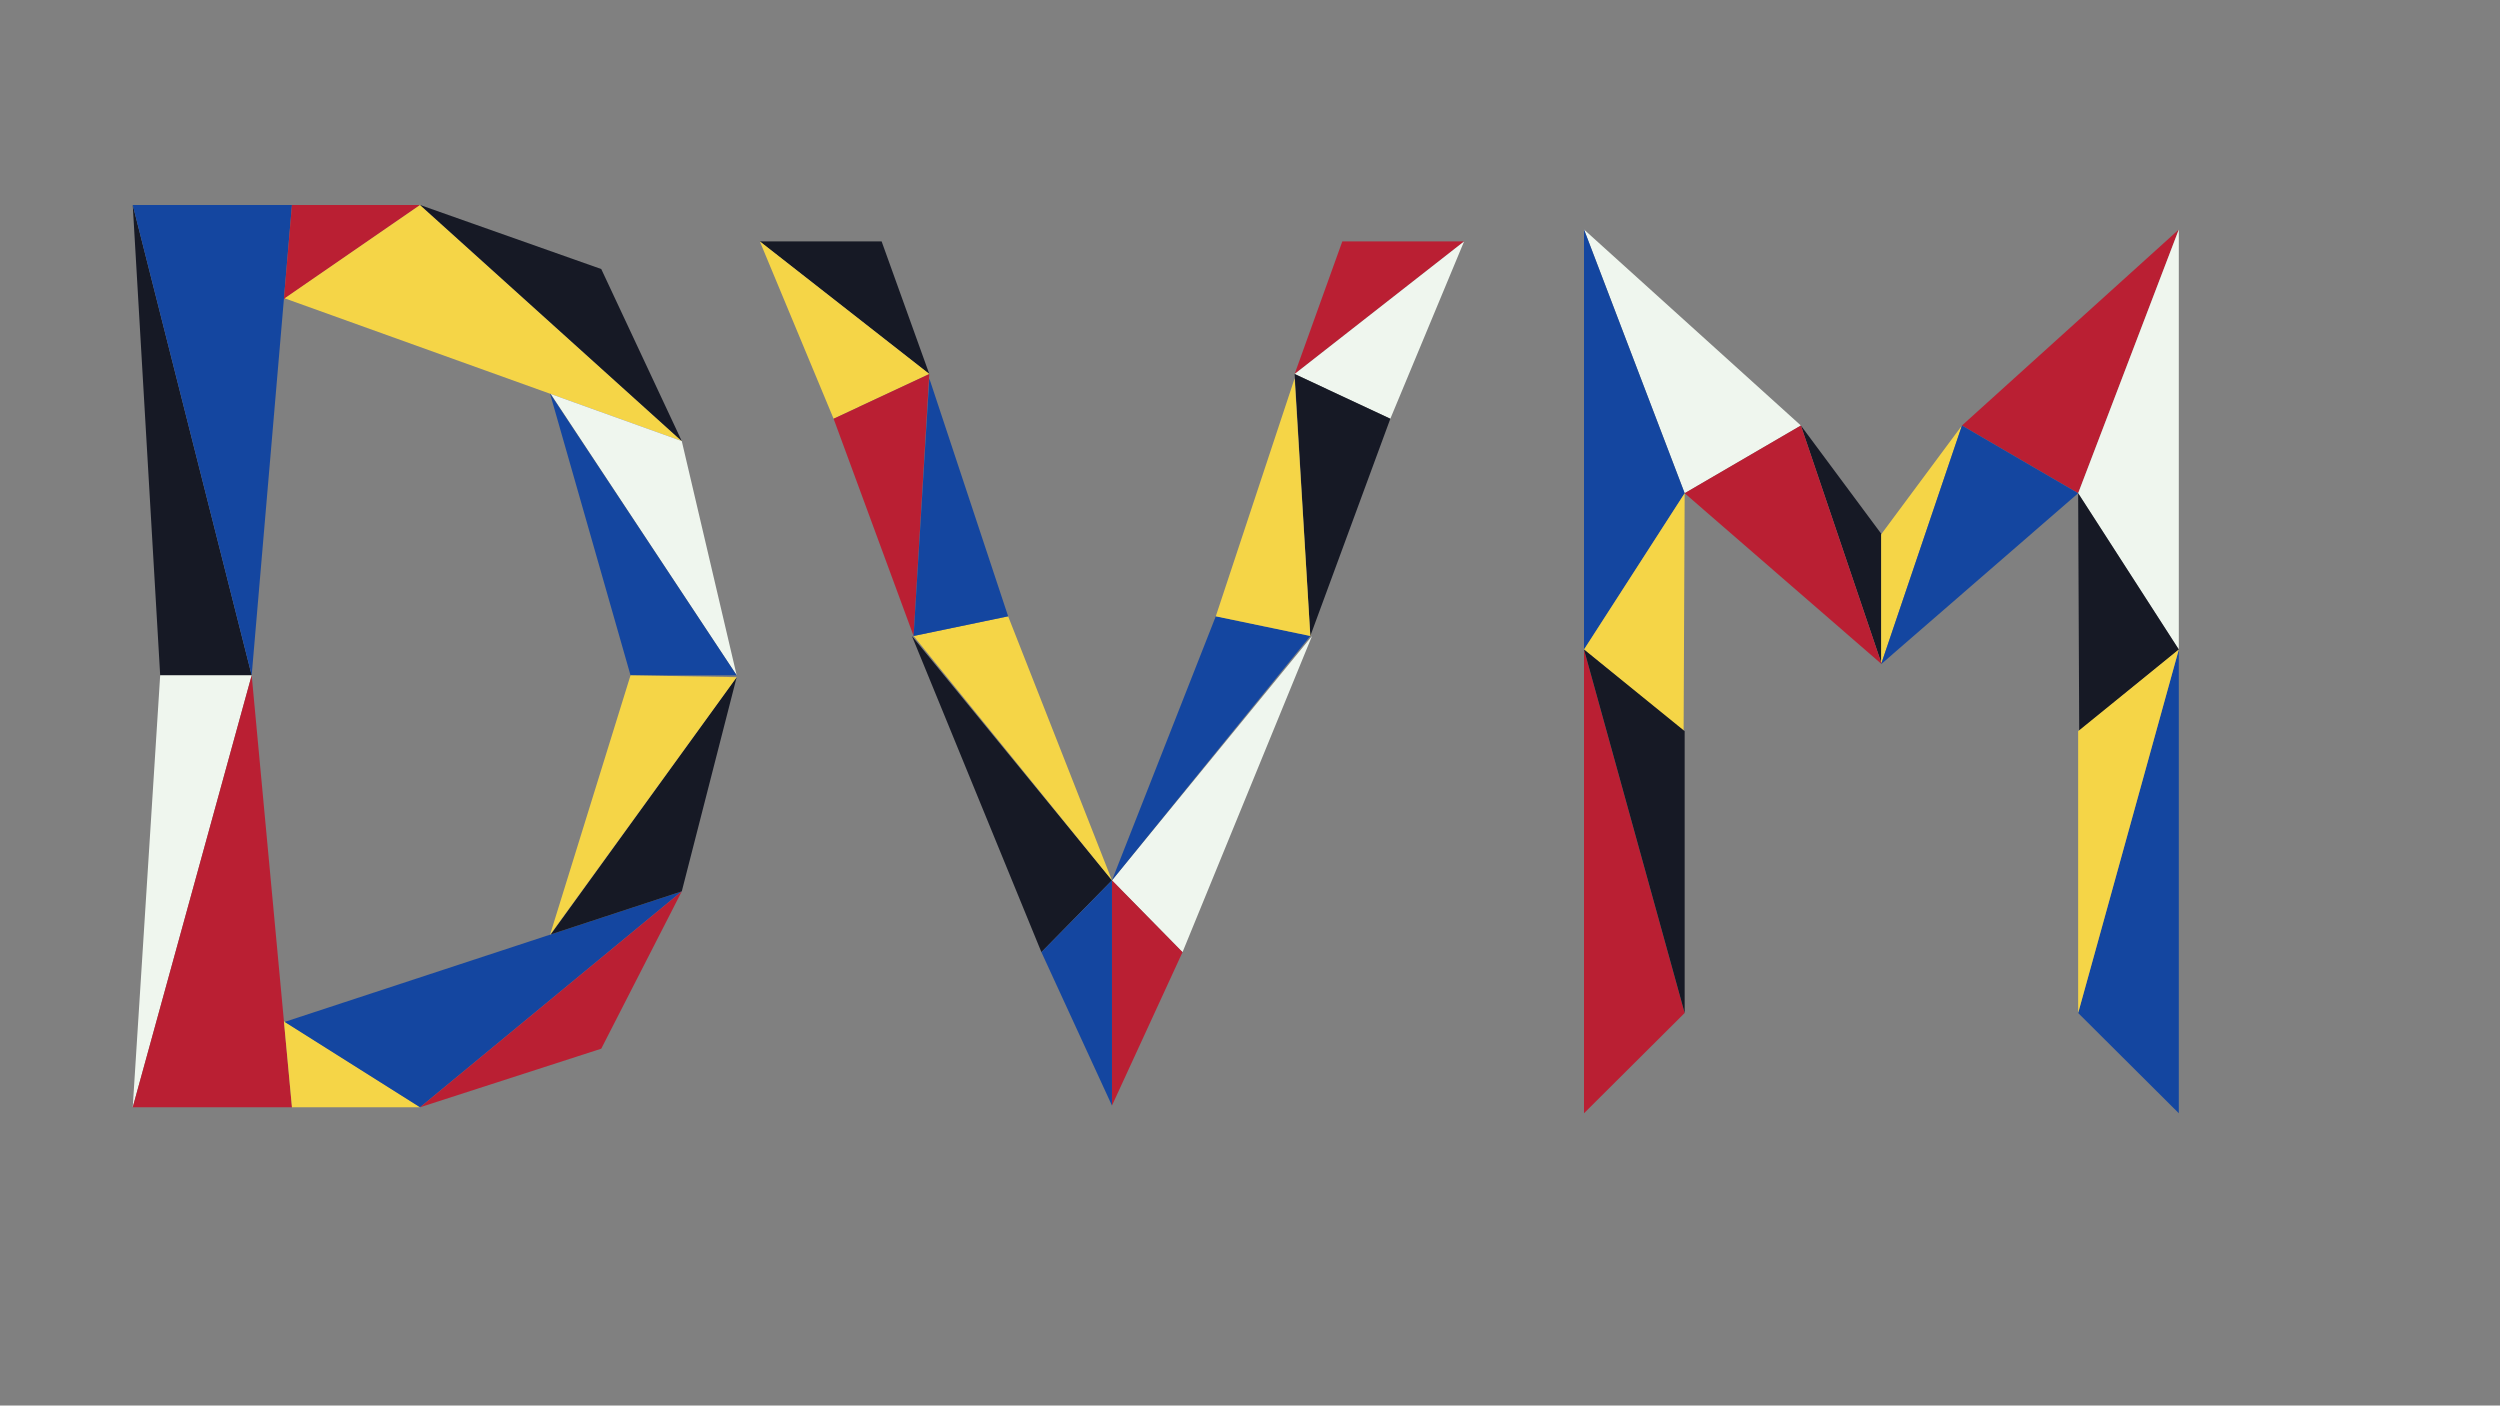 <?xml version="1.0" encoding="utf-8"?>
<!-- Generator: Adobe Illustrator 16.0.0, SVG Export Plug-In . SVG Version: 6.00 Build 0)  -->
<!DOCTYPE svg PUBLIC "-//W3C//DTD SVG 1.1//EN" "http://www.w3.org/Graphics/SVG/1.1/DTD/svg11.dtd">
<svg version="1.1" id="Layer_2" xmlns="http://www.w3.org/2000/svg" xmlns:xlink="http://www.w3.org/1999/xlink" x="0px" y="0px"
	 width="1366px" height="768px" viewBox="0 0 1366 768" enable-background="new 0 0 1366 768" xml:space="preserve">
<rect x="0" y="0" width="1366" height="768" fill="#808080" stroke="none"/>
<title>D</title>
<polygon fill="#161925" points="137.523,369.001 72.523,112.001 87.523,369.001 "/>
<polygon fill="#EFF6EE" points="72.523,605.001 87.523,369.001 137.523,369.001 "/>
<polygon fill="#BA1F33" points="137.523,369.001 159.523,605.001 72.523,605.001 "/>
<polygon fill="#1446A0" points="137.523,369.001 159.523,112.001 72.523,112.001 "/>
<polygon fill="#BA1F33" points="155.123,163.451 159.523,112.001 229.523,112.001 "/>
<polygon fill="#F5D547" points="155.523,163.001 372.523,241.001 229.523,112.001 "/>
<polygon fill="#EFF6EE" points="372.523,241.001 300.933,215.271 402.523,369.001 "/>
<polyline fill="#161925" points="229.523,112.001 328.523,147.001 372.523,241.001 "/>
<polyline fill="#1446A0" points="300.523,215.001 344.523,369.001 402.523,369.001 "/>
<polygon fill="#F5D547" points="155.123,557.961 159.523,605.001 229.523,605.001 "/>
<polygon fill="#1446A0" points="155.523,558.371 372.523,487.041 229.523,605.001 "/>
<polygon fill="#161925" points="372.523,487.041 300.933,510.571 402.523,370.001 "/>
<polyline fill="#BA1F33" points="229.523,605.001 328.523,573.001 372.523,487.041 "/>
<polyline fill="#F5D547" points="300.523,510.821 344.523,369.001 402.523,370.001 "/>

<polygon fill="#EFF6EE" points="607.577,481.023 716.893,347.499 646.127,520.268 "/>
<polygon fill="#BA1F33" points="707.386,204.354 733.437,131.904 799.99,131.904 "/>
<polygon fill="#EFF6EE" points="799.99,131.904 707.386,204.354 759.678,228.801 "/>
<polyline fill="#1446A0" points="664.302,336.751 607.577,481.023 715.96,347.499 "/>
<polygon fill="#161925" points="759.678,228.801 715.96,347.499 707.386,204.354 "/>
<polyline fill="#BA1F33" points="607.577,604.083 646.127,520.268 607.577,481.023 "/>
<polyline fill="#F5D547" points="664.302,336.751 707.386,206.743 715.96,347.499 "/>
<line fill="#EFF6EE" x1="607.577" y1="481.023" x2="607.577" y2="604.083"/>
<path fill="#BA1F33" d="M445.441,131.904"/>
<path fill="#BA1F33" d="M445.441,131.904"/>
<path fill="#EFF6EE" d="M445.441,131.904"/>
<path fill="#1446A0" d="M626.853,453.025"/>
<polygon fill="#161925" points="569.026,520.268 498.262,347.499 607.577,481.023 "/>
<polyline fill="#161925" points="415.164,131.904 481.717,131.904 507.769,204.354 415.164,131.904 "/>
<polyline fill="#F5D547" points="455.477,228.801 507.769,204.354 415.164,131.904 "/>
<polyline fill="#F5D547" points="499.194,347.499 607.577,481.023 550.851,336.751 "/>
<polyline fill="#BA1F33" points="455.477,228.801 507.769,204.354 499.194,347.499 455.477,228.801 "/>
<polyline fill="#1446A0" points="607.577,481.023 569.026,520.268 607.577,604.083 "/>
<polyline fill="#1446A0" points="499.194,347.499 507.769,206.743 550.851,336.751 "/>
<line fill="#EFF6EE" x1="607.577" y1="604.083" x2="607.577" y2="481.023"/>
<path fill="#1446A0" d="M588.302,453.025"/>

<polygon fill="#161925" points="1028.167,292.001 984,232.5 1028.167,362.911 "/>
<polygon fill="#BA1F33" points="865.5,354.893 920.5,553.5 865.5,608.286 "/>
<polygon fill="#EFF6EE" points="920.5,269.5 865.5,125.405 984,232.5 "/>
<polyline fill="#1446A0" points="865.5,125.405 865.5,354.893 920.5,269.5 "/>
<polygon fill="#F5D547" points="920.5,269.5 865.5,354.893 919.923,399.5 "/>
<polygon fill="#161925" points="920.5,553.5 865.5,354.893 920.5,399.5 "/>
<polyline fill="#BA1F33" points="920.5,269.5 984,232.5 1028.167,362.911 "/>
<polyline fill="#F5D547" points="1027.835,362.911 1072.002,232.5 1027.835,292.001 "/>
<polygon fill="#1446A0" points="1190.502,608.286 1135.502,553.5 1190.502,354.893 "/>
<polygon fill="#BA1F33" points="1072.002,232.5 1190.502,125.405 1135.502,269.5 "/>
<polyline fill="#EFF6EE" points="1135.502,269.5 1190.502,354.893 1190.502,125.405 "/>
<polygon fill="#161925" points="1136.079,399.5 1190.502,354.893 1135.502,269.5 "/>
<polygon fill="#F5D547" points="1135.502,399.5 1190.502,354.893 1135.502,553.5 "/>
<polyline fill="#1446A0" points="1027.835,362.911 1072.002,232.5 1135.502,269.5 "/>
</svg>
